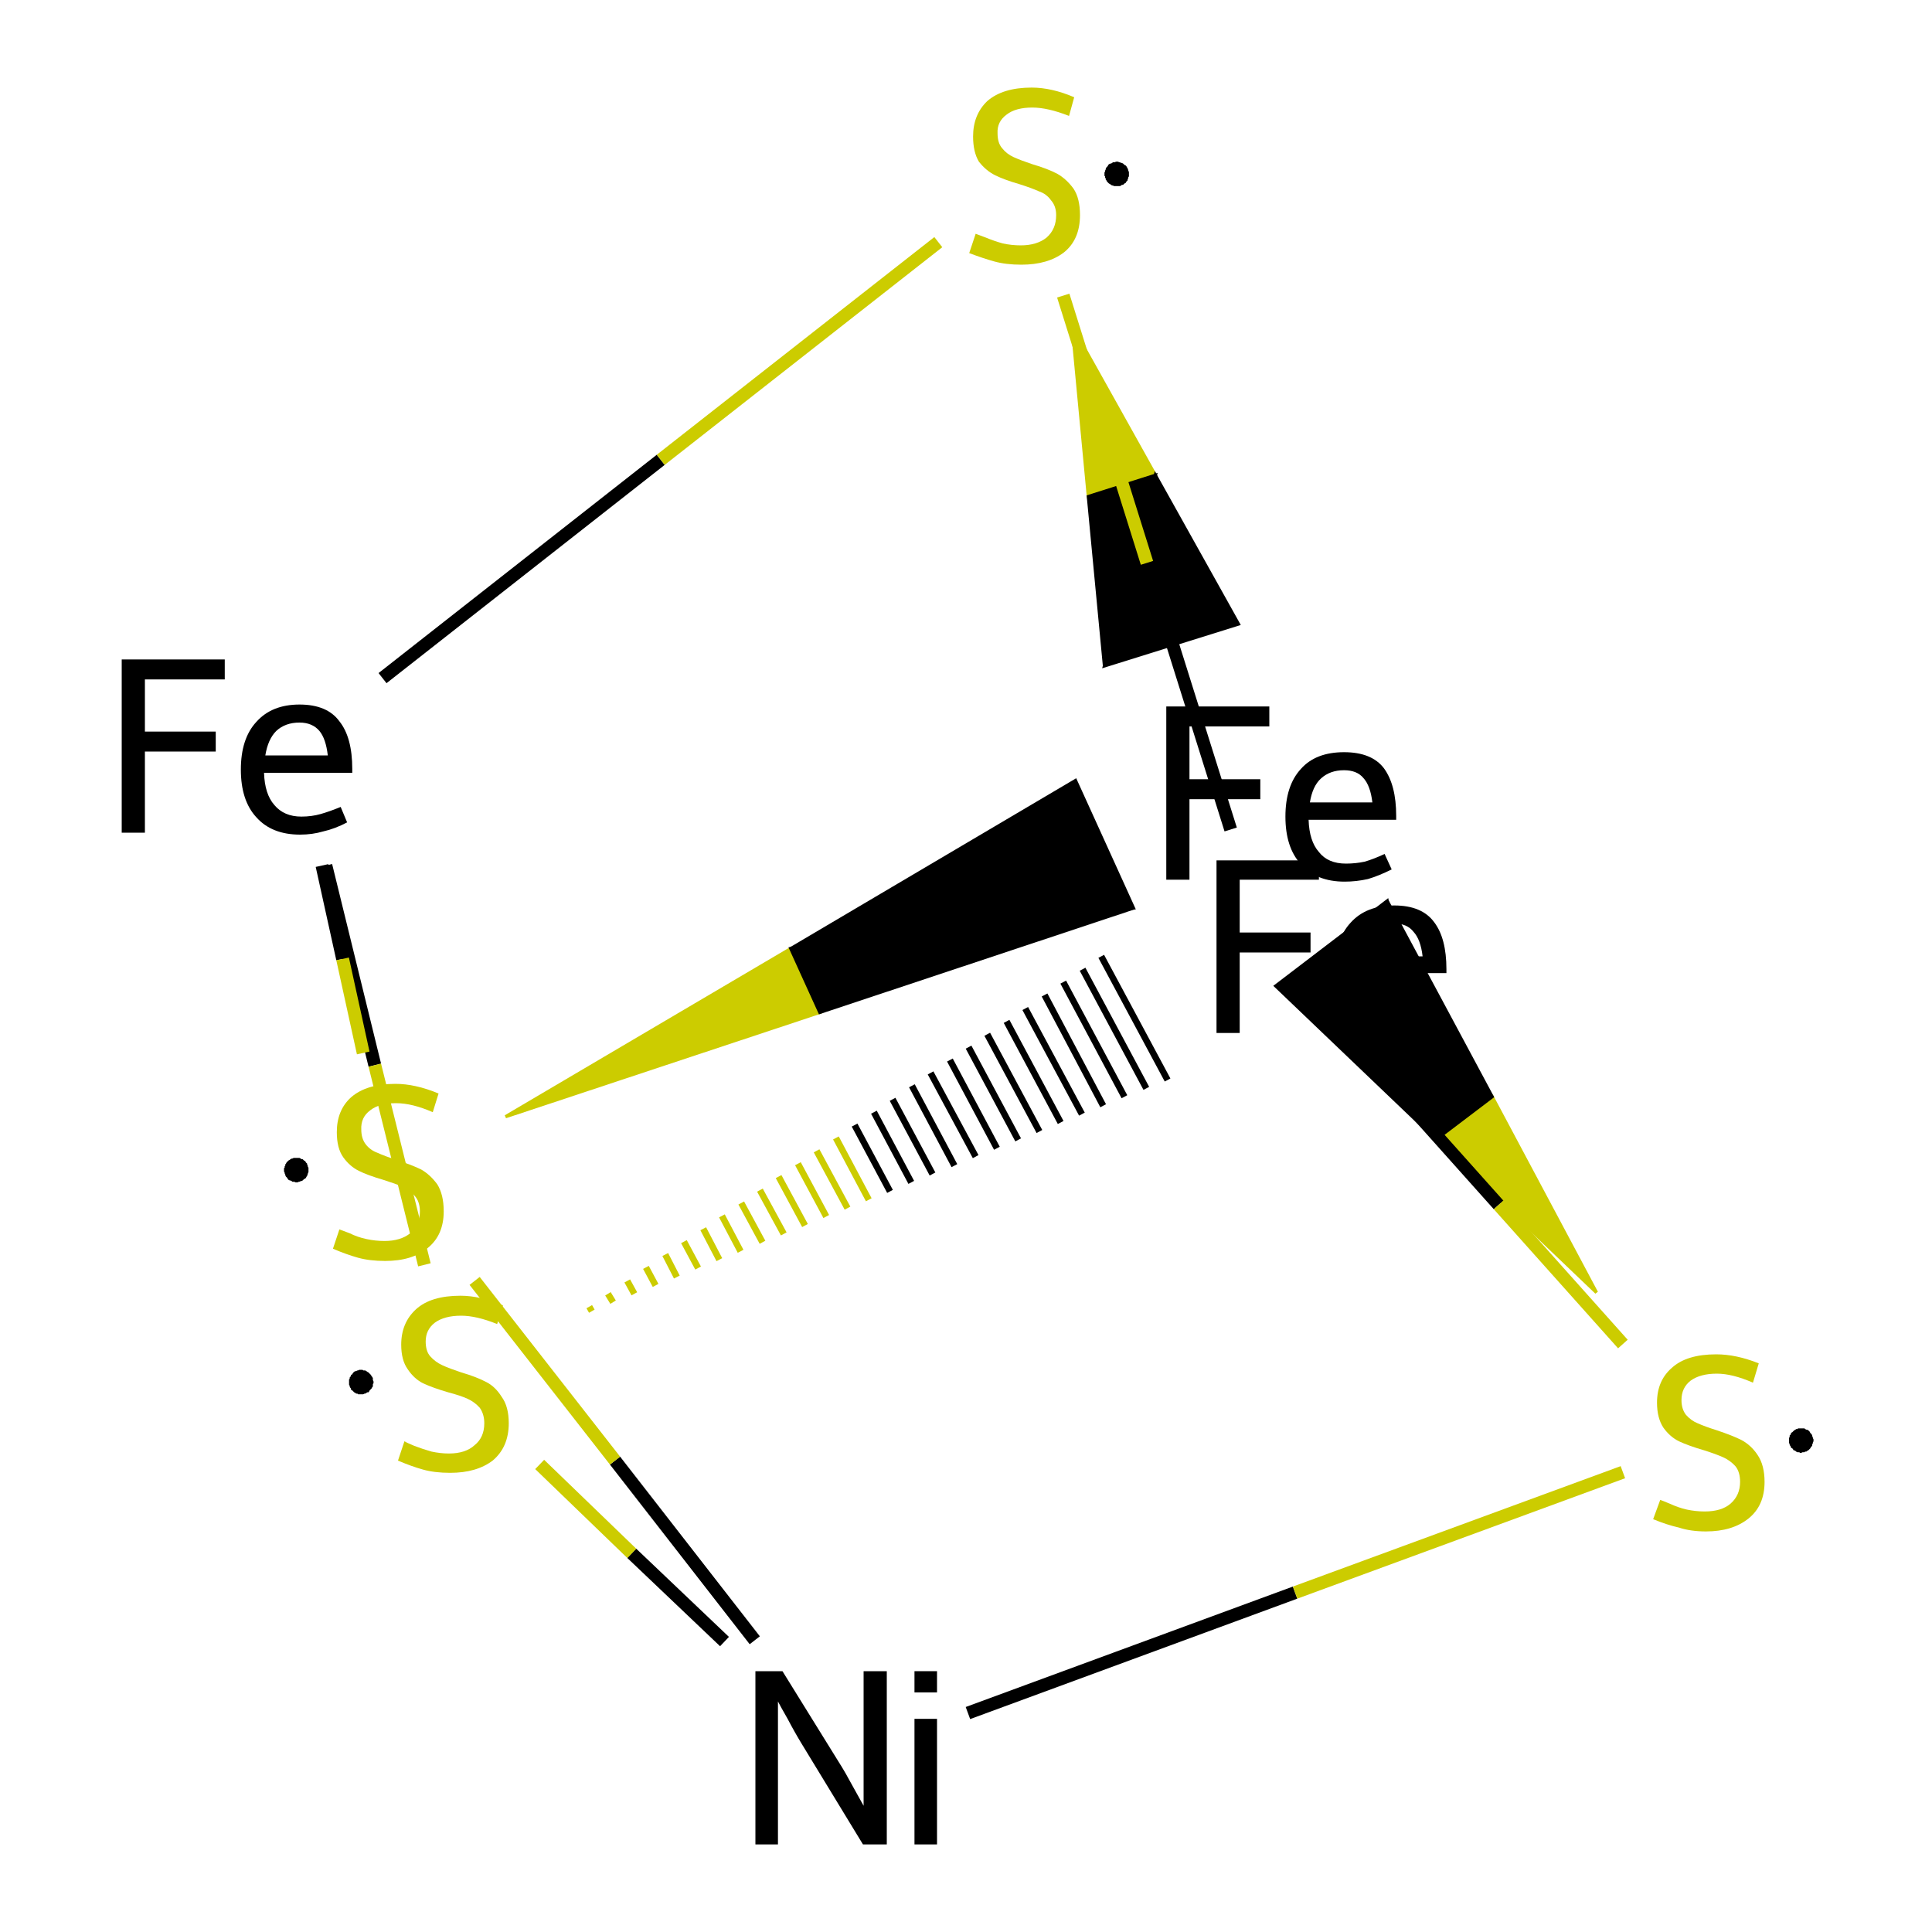 <?xml version='1.0' encoding='iso-8859-1'?>
<svg version='1.1' baseProfile='full'
              xmlns='http://www.w3.org/2000/svg'
                      xmlns:rdkit='http://www.rdkit.org/xml'
                      xmlns:xlink='http://www.w3.org/1999/xlink'
                  xml:space='preserve'
width='300px' height='300px' viewBox='0 0 300 300'>
<!-- END OF HEADER -->
<rect style='opacity:1.0;fill:#FFFFFF;stroke:none' width='300.0' height='300.0' x='0.0' y='0.0'> </rect>
<path class='bond-0 atom-0 atom-4' d='M 112.5,254.9 L 98.1,241.2' style='fill:none;fill-rule:evenodd;stroke:#000000;stroke-width:2.0px;stroke-linecap:butt;stroke-linejoin:miter;stroke-opacity:1' />
<path class='bond-0 atom-0 atom-4' d='M 98.1,241.2 L 83.8,227.4' style='fill:none;fill-rule:evenodd;stroke:#CCCC00;stroke-width:2.0px;stroke-linecap:butt;stroke-linejoin:miter;stroke-opacity:1' />
<path class='bond-1 atom-0 atom-6' d='M 117.2,254.7 L 95.5,226.8' style='fill:none;fill-rule:evenodd;stroke:#000000;stroke-width:2.0px;stroke-linecap:butt;stroke-linejoin:miter;stroke-opacity:1' />
<path class='bond-1 atom-0 atom-6' d='M 95.5,226.8 L 73.7,198.9' style='fill:none;fill-rule:evenodd;stroke:#CCCC00;stroke-width:2.0px;stroke-linecap:butt;stroke-linejoin:miter;stroke-opacity:1' />
<path class='bond-2 atom-0 atom-7' d='M 150.3,266.0 L 201.1,247.3' style='fill:none;fill-rule:evenodd;stroke:#000000;stroke-width:2.0px;stroke-linecap:butt;stroke-linejoin:miter;stroke-opacity:1' />
<path class='bond-2 atom-0 atom-7' d='M 201.1,247.3 L 252.0,228.6' style='fill:none;fill-rule:evenodd;stroke:#CCCC00;stroke-width:2.0px;stroke-linecap:butt;stroke-linejoin:miter;stroke-opacity:1' />
<path class='bond-3 atom-5 atom-1' d='M 166.5,50.7 L 179.4,73.8 L 169.0,77.1 Z' style='fill:#CCCC00;fill-rule:evenodd;fill-opacity:1;stroke:#CCCC00;stroke-width:0.5px;stroke-linecap:butt;stroke-linejoin:miter;stroke-opacity:1;' />
<path class='bond-3 atom-5 atom-1' d='M 179.4,73.8 L 171.5,103.4 L 192.3,96.9 Z' style='fill:#000000;fill-rule:evenodd;fill-opacity:1;stroke:#000000;stroke-width:0.5px;stroke-linecap:butt;stroke-linejoin:miter;stroke-opacity:1;' />
<path class='bond-3 atom-5 atom-1' d='M 179.4,73.8 L 169.0,77.1 L 171.5,103.4 Z' style='fill:#000000;fill-rule:evenodd;fill-opacity:1;stroke:#000000;stroke-width:0.5px;stroke-linecap:butt;stroke-linejoin:miter;stroke-opacity:1;' />
<path class='bond-4 atom-6 atom-1' d='M 78.5,173.4 L 122.8,147.3 L 127.3,157.2 Z' style='fill:#CCCC00;fill-rule:evenodd;fill-opacity:1;stroke:#CCCC00;stroke-width:0.5px;stroke-linecap:butt;stroke-linejoin:miter;stroke-opacity:1;' />
<path class='bond-4 atom-6 atom-1' d='M 122.8,147.3 L 176.0,141.0 L 167.0,121.2 Z' style='fill:#000000;fill-rule:evenodd;fill-opacity:1;stroke:#000000;stroke-width:0.5px;stroke-linecap:butt;stroke-linejoin:miter;stroke-opacity:1;' />
<path class='bond-4 atom-6 atom-1' d='M 122.8,147.3 L 127.3,157.2 L 176.0,141.0 Z' style='fill:#000000;fill-rule:evenodd;fill-opacity:1;stroke:#000000;stroke-width:0.5px;stroke-linecap:butt;stroke-linejoin:miter;stroke-opacity:1;' />
<path class='bond-5 atom-7 atom-1' d='M 247.9,200.7 L 223.0,176.9 L 231.7,170.3 Z' style='fill:#CCCC00;fill-rule:evenodd;fill-opacity:1;stroke:#CCCC00;stroke-width:0.5px;stroke-linecap:butt;stroke-linejoin:miter;stroke-opacity:1;' />
<path class='bond-5 atom-7 atom-1' d='M 223.0,176.9 L 215.4,139.9 L 198.1,153.1 Z' style='fill:#000000;fill-rule:evenodd;fill-opacity:1;stroke:#000000;stroke-width:0.5px;stroke-linecap:butt;stroke-linejoin:miter;stroke-opacity:1;' />
<path class='bond-5 atom-7 atom-1' d='M 223.0,176.9 L 231.7,170.3 L 215.4,139.9 Z' style='fill:#000000;fill-rule:evenodd;fill-opacity:1;stroke:#000000;stroke-width:0.5px;stroke-linecap:butt;stroke-linejoin:miter;stroke-opacity:1;' />
<path class='bond-6 atom-4 atom-2' d='M 91.9,203.6 L 91.5,202.9' style='fill:none;fill-rule:evenodd;stroke:#CCCC00;stroke-width:1.0px;stroke-linecap:butt;stroke-linejoin:miter;stroke-opacity:1' />
<path class='bond-6 atom-4 atom-2' d='M 95.2,202.2 L 94.4,200.9' style='fill:none;fill-rule:evenodd;stroke:#CCCC00;stroke-width:1.0px;stroke-linecap:butt;stroke-linejoin:miter;stroke-opacity:1' />
<path class='bond-6 atom-4 atom-2' d='M 98.5,200.9 L 97.4,198.9' style='fill:none;fill-rule:evenodd;stroke:#CCCC00;stroke-width:1.0px;stroke-linecap:butt;stroke-linejoin:miter;stroke-opacity:1' />
<path class='bond-6 atom-4 atom-2' d='M 101.8,199.6 L 100.3,196.8' style='fill:none;fill-rule:evenodd;stroke:#CCCC00;stroke-width:1.0px;stroke-linecap:butt;stroke-linejoin:miter;stroke-opacity:1' />
<path class='bond-6 atom-4 atom-2' d='M 105.1,198.3 L 103.3,194.8' style='fill:none;fill-rule:evenodd;stroke:#CCCC00;stroke-width:1.0px;stroke-linecap:butt;stroke-linejoin:miter;stroke-opacity:1' />
<path class='bond-6 atom-4 atom-2' d='M 108.4,196.9 L 106.2,192.8' style='fill:none;fill-rule:evenodd;stroke:#CCCC00;stroke-width:1.0px;stroke-linecap:butt;stroke-linejoin:miter;stroke-opacity:1' />
<path class='bond-6 atom-4 atom-2' d='M 111.7,195.6 L 109.2,190.8' style='fill:none;fill-rule:evenodd;stroke:#CCCC00;stroke-width:1.0px;stroke-linecap:butt;stroke-linejoin:miter;stroke-opacity:1' />
<path class='bond-6 atom-4 atom-2' d='M 115.0,194.3 L 112.1,188.8' style='fill:none;fill-rule:evenodd;stroke:#CCCC00;stroke-width:1.0px;stroke-linecap:butt;stroke-linejoin:miter;stroke-opacity:1' />
<path class='bond-6 atom-4 atom-2' d='M 118.4,192.9 L 115.1,186.8' style='fill:none;fill-rule:evenodd;stroke:#CCCC00;stroke-width:1.0px;stroke-linecap:butt;stroke-linejoin:miter;stroke-opacity:1' />
<path class='bond-6 atom-4 atom-2' d='M 121.7,191.6 L 118.0,184.8' style='fill:none;fill-rule:evenodd;stroke:#CCCC00;stroke-width:1.0px;stroke-linecap:butt;stroke-linejoin:miter;stroke-opacity:1' />
<path class='bond-6 atom-4 atom-2' d='M 125.0,190.3 L 120.9,182.7' style='fill:none;fill-rule:evenodd;stroke:#CCCC00;stroke-width:1.0px;stroke-linecap:butt;stroke-linejoin:miter;stroke-opacity:1' />
<path class='bond-6 atom-4 atom-2' d='M 128.3,188.9 L 123.9,180.7' style='fill:none;fill-rule:evenodd;stroke:#CCCC00;stroke-width:1.0px;stroke-linecap:butt;stroke-linejoin:miter;stroke-opacity:1' />
<path class='bond-6 atom-4 atom-2' d='M 131.6,187.6 L 126.8,178.7' style='fill:none;fill-rule:evenodd;stroke:#CCCC00;stroke-width:1.0px;stroke-linecap:butt;stroke-linejoin:miter;stroke-opacity:1' />
<path class='bond-6 atom-4 atom-2' d='M 134.9,186.3 L 129.8,176.7' style='fill:none;fill-rule:evenodd;stroke:#CCCC00;stroke-width:1.0px;stroke-linecap:butt;stroke-linejoin:miter;stroke-opacity:1' />
<path class='bond-6 atom-4 atom-2' d='M 138.2,185.0 L 132.7,174.7' style='fill:none;fill-rule:evenodd;stroke:#000000;stroke-width:1.0px;stroke-linecap:butt;stroke-linejoin:miter;stroke-opacity:1' />
<path class='bond-6 atom-4 atom-2' d='M 141.5,183.6 L 135.7,172.7' style='fill:none;fill-rule:evenodd;stroke:#000000;stroke-width:1.0px;stroke-linecap:butt;stroke-linejoin:miter;stroke-opacity:1' />
<path class='bond-6 atom-4 atom-2' d='M 144.8,182.3 L 138.6,170.7' style='fill:none;fill-rule:evenodd;stroke:#000000;stroke-width:1.0px;stroke-linecap:butt;stroke-linejoin:miter;stroke-opacity:1' />
<path class='bond-6 atom-4 atom-2' d='M 148.2,181.0 L 141.6,168.6' style='fill:none;fill-rule:evenodd;stroke:#000000;stroke-width:1.0px;stroke-linecap:butt;stroke-linejoin:miter;stroke-opacity:1' />
<path class='bond-6 atom-4 atom-2' d='M 151.5,179.6 L 144.5,166.6' style='fill:none;fill-rule:evenodd;stroke:#000000;stroke-width:1.0px;stroke-linecap:butt;stroke-linejoin:miter;stroke-opacity:1' />
<path class='bond-6 atom-4 atom-2' d='M 154.8,178.3 L 147.5,164.6' style='fill:none;fill-rule:evenodd;stroke:#000000;stroke-width:1.0px;stroke-linecap:butt;stroke-linejoin:miter;stroke-opacity:1' />
<path class='bond-6 atom-4 atom-2' d='M 158.1,177.0 L 150.4,162.6' style='fill:none;fill-rule:evenodd;stroke:#000000;stroke-width:1.0px;stroke-linecap:butt;stroke-linejoin:miter;stroke-opacity:1' />
<path class='bond-6 atom-4 atom-2' d='M 161.4,175.7 L 153.3,160.6' style='fill:none;fill-rule:evenodd;stroke:#000000;stroke-width:1.0px;stroke-linecap:butt;stroke-linejoin:miter;stroke-opacity:1' />
<path class='bond-6 atom-4 atom-2' d='M 164.7,174.3 L 156.3,158.6' style='fill:none;fill-rule:evenodd;stroke:#000000;stroke-width:1.0px;stroke-linecap:butt;stroke-linejoin:miter;stroke-opacity:1' />
<path class='bond-6 atom-4 atom-2' d='M 168.0,173.0 L 159.2,156.6' style='fill:none;fill-rule:evenodd;stroke:#000000;stroke-width:1.0px;stroke-linecap:butt;stroke-linejoin:miter;stroke-opacity:1' />
<path class='bond-6 atom-4 atom-2' d='M 171.3,171.7 L 162.2,154.5' style='fill:none;fill-rule:evenodd;stroke:#000000;stroke-width:1.0px;stroke-linecap:butt;stroke-linejoin:miter;stroke-opacity:1' />
<path class='bond-6 atom-4 atom-2' d='M 174.6,170.3 L 165.1,152.5' style='fill:none;fill-rule:evenodd;stroke:#000000;stroke-width:1.0px;stroke-linecap:butt;stroke-linejoin:miter;stroke-opacity:1' />
<path class='bond-6 atom-4 atom-2' d='M 178.0,169.0 L 168.1,150.5' style='fill:none;fill-rule:evenodd;stroke:#000000;stroke-width:1.0px;stroke-linecap:butt;stroke-linejoin:miter;stroke-opacity:1' />
<path class='bond-6 atom-4 atom-2' d='M 181.3,167.7 L 171.0,148.5' style='fill:none;fill-rule:evenodd;stroke:#000000;stroke-width:1.0px;stroke-linecap:butt;stroke-linejoin:miter;stroke-opacity:1' />
<path class='bond-7 atom-2 atom-5' d='M 191.1,128.8 L 178.1,87.4' style='fill:none;fill-rule:evenodd;stroke:#000000;stroke-width:2.0px;stroke-linecap:butt;stroke-linejoin:miter;stroke-opacity:1' />
<path class='bond-7 atom-2 atom-5' d='M 178.1,87.4 L 165.1,45.9' style='fill:none;fill-rule:evenodd;stroke:#CCCC00;stroke-width:2.0px;stroke-linecap:butt;stroke-linejoin:miter;stroke-opacity:1' />
<path class='bond-8 atom-2 atom-7' d='M 213.4,165.5 L 232.7,187.1' style='fill:none;fill-rule:evenodd;stroke:#000000;stroke-width:2.0px;stroke-linecap:butt;stroke-linejoin:miter;stroke-opacity:1' />
<path class='bond-8 atom-2 atom-7' d='M 232.7,187.1 L 252.0,208.7' style='fill:none;fill-rule:evenodd;stroke:#CCCC00;stroke-width:2.0px;stroke-linecap:butt;stroke-linejoin:miter;stroke-opacity:1' />
<path class='bond-9 atom-3 atom-4' d='M 50.6,134.4 L 58.2,165.4' style='fill:none;fill-rule:evenodd;stroke:#000000;stroke-width:2.0px;stroke-linecap:butt;stroke-linejoin:miter;stroke-opacity:1' />
<path class='bond-9 atom-3 atom-4' d='M 58.2,165.4 L 65.9,196.4' style='fill:none;fill-rule:evenodd;stroke:#CCCC00;stroke-width:2.0px;stroke-linecap:butt;stroke-linejoin:miter;stroke-opacity:1' />
<path class='bond-10 atom-3 atom-5' d='M 59.4,105.3 L 102.6,71.4' style='fill:none;fill-rule:evenodd;stroke:#000000;stroke-width:2.0px;stroke-linecap:butt;stroke-linejoin:miter;stroke-opacity:1' />
<path class='bond-10 atom-3 atom-5' d='M 102.6,71.4 L 145.7,37.6' style='fill:none;fill-rule:evenodd;stroke:#CCCC00;stroke-width:2.0px;stroke-linecap:butt;stroke-linejoin:miter;stroke-opacity:1' />
<path class='bond-11 atom-3 atom-6' d='M 50.0,134.4 L 53.2,148.9' style='fill:none;fill-rule:evenodd;stroke:#000000;stroke-width:2.0px;stroke-linecap:butt;stroke-linejoin:miter;stroke-opacity:1' />
<path class='bond-11 atom-3 atom-6' d='M 53.2,148.9 L 56.4,163.5' style='fill:none;fill-rule:evenodd;stroke:#CCCC00;stroke-width:2.0px;stroke-linecap:butt;stroke-linejoin:miter;stroke-opacity:1' />
<path class='atom-0' d='M 121.5 259.5
L 130.3 273.7
Q 131.2 275.1, 132.6 277.7
Q 134.0 280.2, 134.1 280.4
L 134.1 259.5
L 137.7 259.5
L 137.7 286.4
L 134.0 286.4
L 124.5 270.8
Q 123.4 269.0, 122.3 266.9
Q 121.1 264.8, 120.8 264.2
L 120.8 286.4
L 117.3 286.4
L 117.3 259.5
L 121.5 259.5
' fill='#000000'/>
<path class='atom-0' d='M 142.0 259.5
L 145.5 259.5
L 145.5 262.8
L 142.0 262.8
L 142.0 259.5
M 142.0 266.9
L 145.5 266.9
L 145.5 286.4
L 142.0 286.4
L 142.0 266.9
' fill='#000000'/>
<path class='atom-1' d='M 181.1 109.7
L 197.1 109.7
L 197.1 112.8
L 184.7 112.8
L 184.7 121.0
L 195.7 121.0
L 195.7 124.1
L 184.7 124.1
L 184.7 136.6
L 181.1 136.6
L 181.1 109.7
' fill='#000000'/>
<path class='atom-1' d='M 199.6 126.8
Q 199.6 122.0, 202.0 119.4
Q 204.3 116.8, 208.7 116.8
Q 213.0 116.8, 214.9 119.3
Q 216.8 121.9, 216.8 126.7
L 216.8 127.3
L 203.2 127.3
Q 203.3 130.6, 204.8 132.3
Q 206.2 134.1, 209.0 134.1
Q 210.5 134.1, 211.9 133.8
Q 213.3 133.4, 215.0 132.6
L 216.1 135.0
Q 214.1 136.0, 212.4 136.5
Q 210.6 136.9, 208.8 136.9
Q 204.4 136.9, 202.0 134.2
Q 199.6 131.6, 199.6 126.8
M 208.7 119.6
Q 206.5 119.6, 205.1 120.9
Q 203.8 122.1, 203.4 124.6
L 213.1 124.6
Q 212.8 122.0, 211.7 120.8
Q 210.7 119.6, 208.7 119.6
' fill='#000000'/>
<path class='atom-2' d='M 188.9 133.6
L 204.8 133.6
L 204.8 136.6
L 192.5 136.6
L 192.5 144.8
L 203.5 144.8
L 203.5 147.9
L 192.5 147.9
L 192.5 160.4
L 188.9 160.4
L 188.9 133.6
' fill='#000000'/>
<path class='atom-2' d='M 207.3 150.7
Q 207.3 145.9, 209.7 143.3
Q 212.1 140.6, 216.5 140.6
Q 220.8 140.6, 222.7 143.2
Q 224.6 145.7, 224.6 150.5
L 224.6 151.1
L 211.0 151.1
Q 211.1 154.4, 212.5 156.2
Q 214.0 157.9, 216.8 157.9
Q 218.3 157.9, 219.7 157.6
Q 221.1 157.2, 222.8 156.5
L 223.9 158.9
Q 221.9 159.9, 220.2 160.3
Q 218.4 160.7, 216.6 160.7
Q 212.2 160.7, 209.8 158.1
Q 207.3 155.4, 207.3 150.7
M 216.5 143.4
Q 214.3 143.4, 212.9 144.7
Q 211.6 146.0, 211.1 148.5
L 220.9 148.5
Q 220.6 145.9, 219.5 144.7
Q 218.5 143.4, 216.5 143.4
' fill='#000000'/>
<path class='atom-3' d='M 18.9 102.4
L 34.9 102.4
L 34.9 105.5
L 22.5 105.5
L 22.5 113.6
L 33.5 113.6
L 33.5 116.7
L 22.5 116.7
L 22.5 129.3
L 18.9 129.3
L 18.9 102.4
' fill='#000000'/>
<path class='atom-3' d='M 37.4 119.5
Q 37.4 114.7, 39.8 112.1
Q 42.2 109.4, 46.5 109.4
Q 50.8 109.4, 52.7 112.0
Q 54.7 114.5, 54.7 119.4
L 54.7 120.0
L 41.0 120.0
Q 41.1 123.3, 42.6 125.0
Q 44.1 126.8, 46.8 126.8
Q 48.4 126.8, 49.8 126.4
Q 51.2 126.0, 52.9 125.3
L 53.9 127.7
Q 52.0 128.7, 50.2 129.1
Q 48.5 129.6, 46.6 129.6
Q 42.2 129.6, 39.8 126.9
Q 37.4 124.3, 37.4 119.5
M 46.5 112.2
Q 44.3 112.2, 42.9 113.5
Q 41.6 114.8, 41.2 117.3
L 50.9 117.3
Q 50.6 114.7, 49.6 113.5
Q 48.5 112.2, 46.5 112.2
' fill='#000000'/>
<path class='atom-4' d='M 62.8 223.8
Q 63.1 224.0, 64.3 224.5
Q 65.6 225.0, 67.0 225.4
Q 68.4 225.7, 69.7 225.7
Q 72.3 225.7, 73.7 224.4
Q 75.2 223.2, 75.2 221.0
Q 75.2 219.6, 74.5 218.6
Q 73.7 217.7, 72.6 217.2
Q 71.5 216.7, 69.6 216.2
Q 67.2 215.5, 65.7 214.8
Q 64.3 214.1, 63.3 212.6
Q 62.3 211.2, 62.3 208.8
Q 62.3 205.4, 64.6 203.3
Q 66.9 201.2, 71.5 201.2
Q 74.6 201.2, 78.1 202.7
L 77.2 205.6
Q 74.0 204.3, 71.6 204.3
Q 69.0 204.3, 67.5 205.4
Q 66.1 206.5, 66.1 208.3
Q 66.1 209.8, 66.8 210.6
Q 67.6 211.5, 68.7 212.0
Q 69.8 212.5, 71.6 213.1
Q 74.0 213.8, 75.5 214.6
Q 76.9 215.3, 77.9 216.9
Q 79.0 218.4, 79.0 221.0
Q 79.0 224.7, 76.5 226.8
Q 74.0 228.7, 69.9 228.7
Q 67.5 228.7, 65.7 228.2
Q 63.9 227.7, 61.8 226.8
L 62.8 223.8
' fill='#CCCC00'/>
<path class='atom-5' d='M 151.5 36.3
Q 151.8 36.4, 153.1 36.9
Q 154.3 37.4, 155.7 37.8
Q 157.1 38.1, 158.5 38.1
Q 161.0 38.1, 162.5 36.9
Q 164.0 35.6, 164.0 33.4
Q 164.0 32.0, 163.2 31.1
Q 162.5 30.1, 161.3 29.7
Q 160.2 29.2, 158.3 28.6
Q 155.9 27.9, 154.5 27.2
Q 153.1 26.5, 152.0 25.1
Q 151.1 23.6, 151.1 21.2
Q 151.1 17.8, 153.3 15.7
Q 155.7 13.6, 160.2 13.6
Q 163.3 13.6, 166.8 15.1
L 166.0 18.0
Q 162.7 16.7, 160.3 16.7
Q 157.7 16.7, 156.3 17.8
Q 154.8 18.9, 154.9 20.7
Q 154.9 22.2, 155.6 23.0
Q 156.3 23.9, 157.4 24.4
Q 158.5 24.9, 160.3 25.5
Q 162.7 26.2, 164.2 27.0
Q 165.6 27.8, 166.7 29.3
Q 167.7 30.8, 167.7 33.4
Q 167.7 37.2, 165.2 39.2
Q 162.7 41.1, 158.6 41.1
Q 156.2 41.1, 154.4 40.6
Q 152.6 40.1, 150.5 39.3
L 151.5 36.3
' fill='#CCCC00'/>
<path class='atom-6' d='M 52.7 190.9
Q 53.0 191.0, 54.3 191.5
Q 55.5 192.1, 56.9 192.4
Q 58.3 192.7, 59.7 192.7
Q 62.2 192.7, 63.7 191.5
Q 65.2 190.2, 65.2 188.1
Q 65.2 186.6, 64.4 185.7
Q 63.7 184.8, 62.6 184.3
Q 61.4 183.8, 59.5 183.2
Q 57.1 182.5, 55.7 181.8
Q 54.3 181.1, 53.3 179.7
Q 52.3 178.3, 52.3 175.8
Q 52.3 172.4, 54.5 170.4
Q 56.9 168.3, 61.4 168.3
Q 64.5 168.3, 68.1 169.8
L 67.2 172.7
Q 64.0 171.3, 61.5 171.3
Q 58.9 171.3, 57.5 172.4
Q 56.0 173.5, 56.1 175.4
Q 56.1 176.8, 56.8 177.7
Q 57.5 178.6, 58.6 179.0
Q 59.7 179.5, 61.5 180.1
Q 64.0 180.9, 65.4 181.6
Q 66.8 182.4, 67.9 183.9
Q 68.9 185.5, 68.9 188.1
Q 68.9 191.8, 66.4 193.8
Q 64.0 195.8, 59.8 195.8
Q 57.4 195.8, 55.6 195.3
Q 53.8 194.8, 51.7 193.9
L 52.7 190.9
' fill='#CCCC00'/>
<path class='atom-7' d='M 257.8 232.9
Q 258.1 233.0, 259.3 233.5
Q 260.6 234.1, 261.9 234.4
Q 263.3 234.7, 264.7 234.7
Q 267.3 234.7, 268.7 233.5
Q 270.2 232.2, 270.2 230.1
Q 270.2 228.6, 269.5 227.7
Q 268.7 226.8, 267.6 226.3
Q 266.5 225.8, 264.6 225.2
Q 262.2 224.5, 260.7 223.8
Q 259.3 223.1, 258.3 221.7
Q 257.3 220.2, 257.3 217.8
Q 257.3 214.4, 259.6 212.4
Q 261.9 210.3, 266.5 210.3
Q 269.6 210.3, 273.1 211.7
L 272.2 214.7
Q 269.0 213.3, 266.6 213.3
Q 264.0 213.3, 262.5 214.4
Q 261.1 215.5, 261.1 217.4
Q 261.1 218.8, 261.8 219.7
Q 262.6 220.6, 263.6 221.0
Q 264.7 221.5, 266.6 222.1
Q 269.0 222.9, 270.4 223.6
Q 271.9 224.4, 272.9 225.9
Q 274.0 227.5, 274.0 230.1
Q 274.0 233.8, 271.5 235.8
Q 269.0 237.8, 264.9 237.8
Q 262.5 237.8, 260.7 237.2
Q 258.9 236.8, 256.7 235.9
L 257.8 232.9
' fill='#CCCC00'/>
<path class='atom-4' d='M 58.0,214.6 L 58.0,214.8 L 57.9,214.9 L 57.9,215.1 L 57.9,215.3 L 57.8,215.4 L 57.7,215.6 L 57.6,215.7 L 57.5,215.8 L 57.4,215.9 L 57.3,216.1 L 57.2,216.2 L 57.0,216.2 L 56.9,216.3 L 56.7,216.4 L 56.6,216.4 L 56.4,216.5 L 56.3,216.5 L 56.1,216.5 L 55.9,216.5 L 55.8,216.5 L 55.6,216.5 L 55.5,216.4 L 55.3,216.4 L 55.2,216.3 L 55.0,216.2 L 54.9,216.1 L 54.8,216.0 L 54.7,215.9 L 54.5,215.8 L 54.5,215.6 L 54.4,215.5 L 54.3,215.3 L 54.3,215.2 L 54.2,215.0 L 54.2,214.9 L 54.2,214.7 L 54.2,214.5 L 54.2,214.4 L 54.2,214.2 L 54.3,214.1 L 54.3,213.9 L 54.4,213.8 L 54.5,213.6 L 54.5,213.5 L 54.7,213.4 L 54.8,213.2 L 54.9,213.1 L 55.0,213.0 L 55.2,212.9 L 55.3,212.9 L 55.5,212.8 L 55.6,212.8 L 55.8,212.7 L 55.9,212.7 L 56.1,212.7 L 56.3,212.7 L 56.4,212.8 L 56.6,212.8 L 56.7,212.8 L 56.9,212.9 L 57.0,213.0 L 57.2,213.1 L 57.3,213.2 L 57.4,213.3 L 57.5,213.4 L 57.6,213.5 L 57.7,213.7 L 57.8,213.8 L 57.9,214.0 L 57.9,214.1 L 57.9,214.3 L 58.0,214.5 L 58.0,214.6 L 56.1,214.6 Z' style='fill:#000000;fill-rule:evenodd;fill-opacity:1;stroke:#000000;stroke-width:0.0px;stroke-linecap:butt;stroke-linejoin:miter;stroke-opacity:1;' />
<path class='atom-5' d='M 175.3,27.0 L 175.3,27.2 L 175.3,27.4 L 175.2,27.5 L 175.2,27.7 L 175.1,27.8 L 175.1,28.0 L 175.0,28.1 L 174.9,28.2 L 174.8,28.4 L 174.6,28.5 L 174.5,28.6 L 174.4,28.7 L 174.2,28.7 L 174.1,28.8 L 173.9,28.9 L 173.8,28.9 L 173.6,28.9 L 173.5,28.9 L 173.3,28.9 L 173.1,28.9 L 173.0,28.9 L 172.8,28.8 L 172.7,28.8 L 172.5,28.7 L 172.4,28.6 L 172.2,28.5 L 172.1,28.4 L 172.0,28.3 L 171.9,28.2 L 171.8,28.0 L 171.7,27.9 L 171.7,27.7 L 171.6,27.6 L 171.6,27.4 L 171.5,27.3 L 171.5,27.1 L 171.5,27.0 L 171.5,26.8 L 171.6,26.6 L 171.6,26.5 L 171.7,26.3 L 171.7,26.2 L 171.8,26.0 L 171.9,25.9 L 172.0,25.8 L 172.1,25.6 L 172.2,25.5 L 172.4,25.4 L 172.5,25.4 L 172.7,25.3 L 172.8,25.2 L 173.0,25.2 L 173.1,25.2 L 173.3,25.1 L 173.5,25.1 L 173.6,25.1 L 173.8,25.2 L 173.9,25.2 L 174.1,25.3 L 174.2,25.3 L 174.4,25.4 L 174.5,25.5 L 174.6,25.6 L 174.8,25.7 L 174.9,25.8 L 175.0,26.0 L 175.1,26.1 L 175.1,26.2 L 175.2,26.4 L 175.2,26.5 L 175.3,26.7 L 175.3,26.9 L 175.3,27.0 L 173.4,27.0 Z' style='fill:#000000;fill-rule:evenodd;fill-opacity:1;stroke:#000000;stroke-width:0.0px;stroke-linecap:butt;stroke-linejoin:miter;stroke-opacity:1;' />
<path class='atom-6' d='M 47.9,181.7 L 47.9,181.8 L 47.9,182.0 L 47.8,182.2 L 47.8,182.3 L 47.7,182.5 L 47.7,182.6 L 47.6,182.7 L 47.5,182.9 L 47.4,183.0 L 47.2,183.1 L 47.1,183.2 L 47.0,183.3 L 46.8,183.4 L 46.7,183.4 L 46.5,183.5 L 46.4,183.5 L 46.2,183.6 L 46.0,183.6 L 45.9,183.6 L 45.7,183.5 L 45.6,183.5 L 45.4,183.5 L 45.3,183.4 L 45.1,183.3 L 45.0,183.3 L 44.8,183.2 L 44.7,183.1 L 44.6,182.9 L 44.5,182.8 L 44.4,182.7 L 44.3,182.5 L 44.3,182.4 L 44.2,182.2 L 44.2,182.1 L 44.1,181.9 L 44.1,181.7 L 44.1,181.6 L 44.1,181.4 L 44.2,181.3 L 44.2,181.1 L 44.3,181.0 L 44.3,180.8 L 44.4,180.7 L 44.5,180.5 L 44.6,180.4 L 44.7,180.3 L 44.8,180.2 L 45.0,180.1 L 45.1,180.0 L 45.3,179.9 L 45.4,179.9 L 45.6,179.8 L 45.7,179.8 L 45.9,179.8 L 46.0,179.8 L 46.2,179.8 L 46.4,179.8 L 46.5,179.8 L 46.7,179.9 L 46.8,180.0 L 47.0,180.0 L 47.1,180.1 L 47.2,180.2 L 47.4,180.3 L 47.5,180.5 L 47.6,180.6 L 47.7,180.7 L 47.7,180.9 L 47.8,181.0 L 47.8,181.2 L 47.9,181.3 L 47.9,181.5 L 47.9,181.7 L 46.0,181.7 Z' style='fill:#000000;fill-rule:evenodd;fill-opacity:1;stroke:#000000;stroke-width:0.0px;stroke-linecap:butt;stroke-linejoin:miter;stroke-opacity:1;' />
<path class='atom-7' d='M 281.6,223.7 L 281.6,223.8 L 281.5,224.0 L 281.5,224.1 L 281.4,224.3 L 281.4,224.5 L 281.3,224.6 L 281.2,224.7 L 281.1,224.9 L 281.0,225.0 L 280.9,225.1 L 280.8,225.2 L 280.6,225.3 L 280.5,225.4 L 280.3,225.4 L 280.2,225.5 L 280.0,225.5 L 279.9,225.5 L 279.7,225.6 L 279.5,225.6 L 279.4,225.5 L 279.2,225.5 L 279.1,225.5 L 278.9,225.4 L 278.8,225.3 L 278.6,225.2 L 278.5,225.2 L 278.4,225.0 L 278.3,224.9 L 278.1,224.8 L 278.1,224.7 L 278.0,224.5 L 277.9,224.4 L 277.9,224.2 L 277.8,224.1 L 277.8,223.9 L 277.8,223.7 L 277.8,223.6 L 277.8,223.4 L 277.8,223.3 L 277.9,223.1 L 277.9,222.9 L 278.0,222.8 L 278.1,222.7 L 278.1,222.5 L 278.3,222.4 L 278.4,222.3 L 278.5,222.2 L 278.6,222.1 L 278.8,222.0 L 278.9,221.9 L 279.1,221.9 L 279.2,221.8 L 279.4,221.8 L 279.5,221.8 L 279.7,221.8 L 279.9,221.8 L 280.0,221.8 L 280.2,221.8 L 280.3,221.9 L 280.5,222.0 L 280.6,222.0 L 280.8,222.1 L 280.9,222.2 L 281.0,222.3 L 281.1,222.5 L 281.2,222.6 L 281.3,222.7 L 281.4,222.9 L 281.4,223.0 L 281.5,223.2 L 281.5,223.3 L 281.6,223.5 L 281.6,223.7 L 279.7,223.7 Z' style='fill:#000000;fill-rule:evenodd;fill-opacity:1;stroke:#000000;stroke-width:0.0px;stroke-linecap:butt;stroke-linejoin:miter;stroke-opacity:1;' />
</svg>
